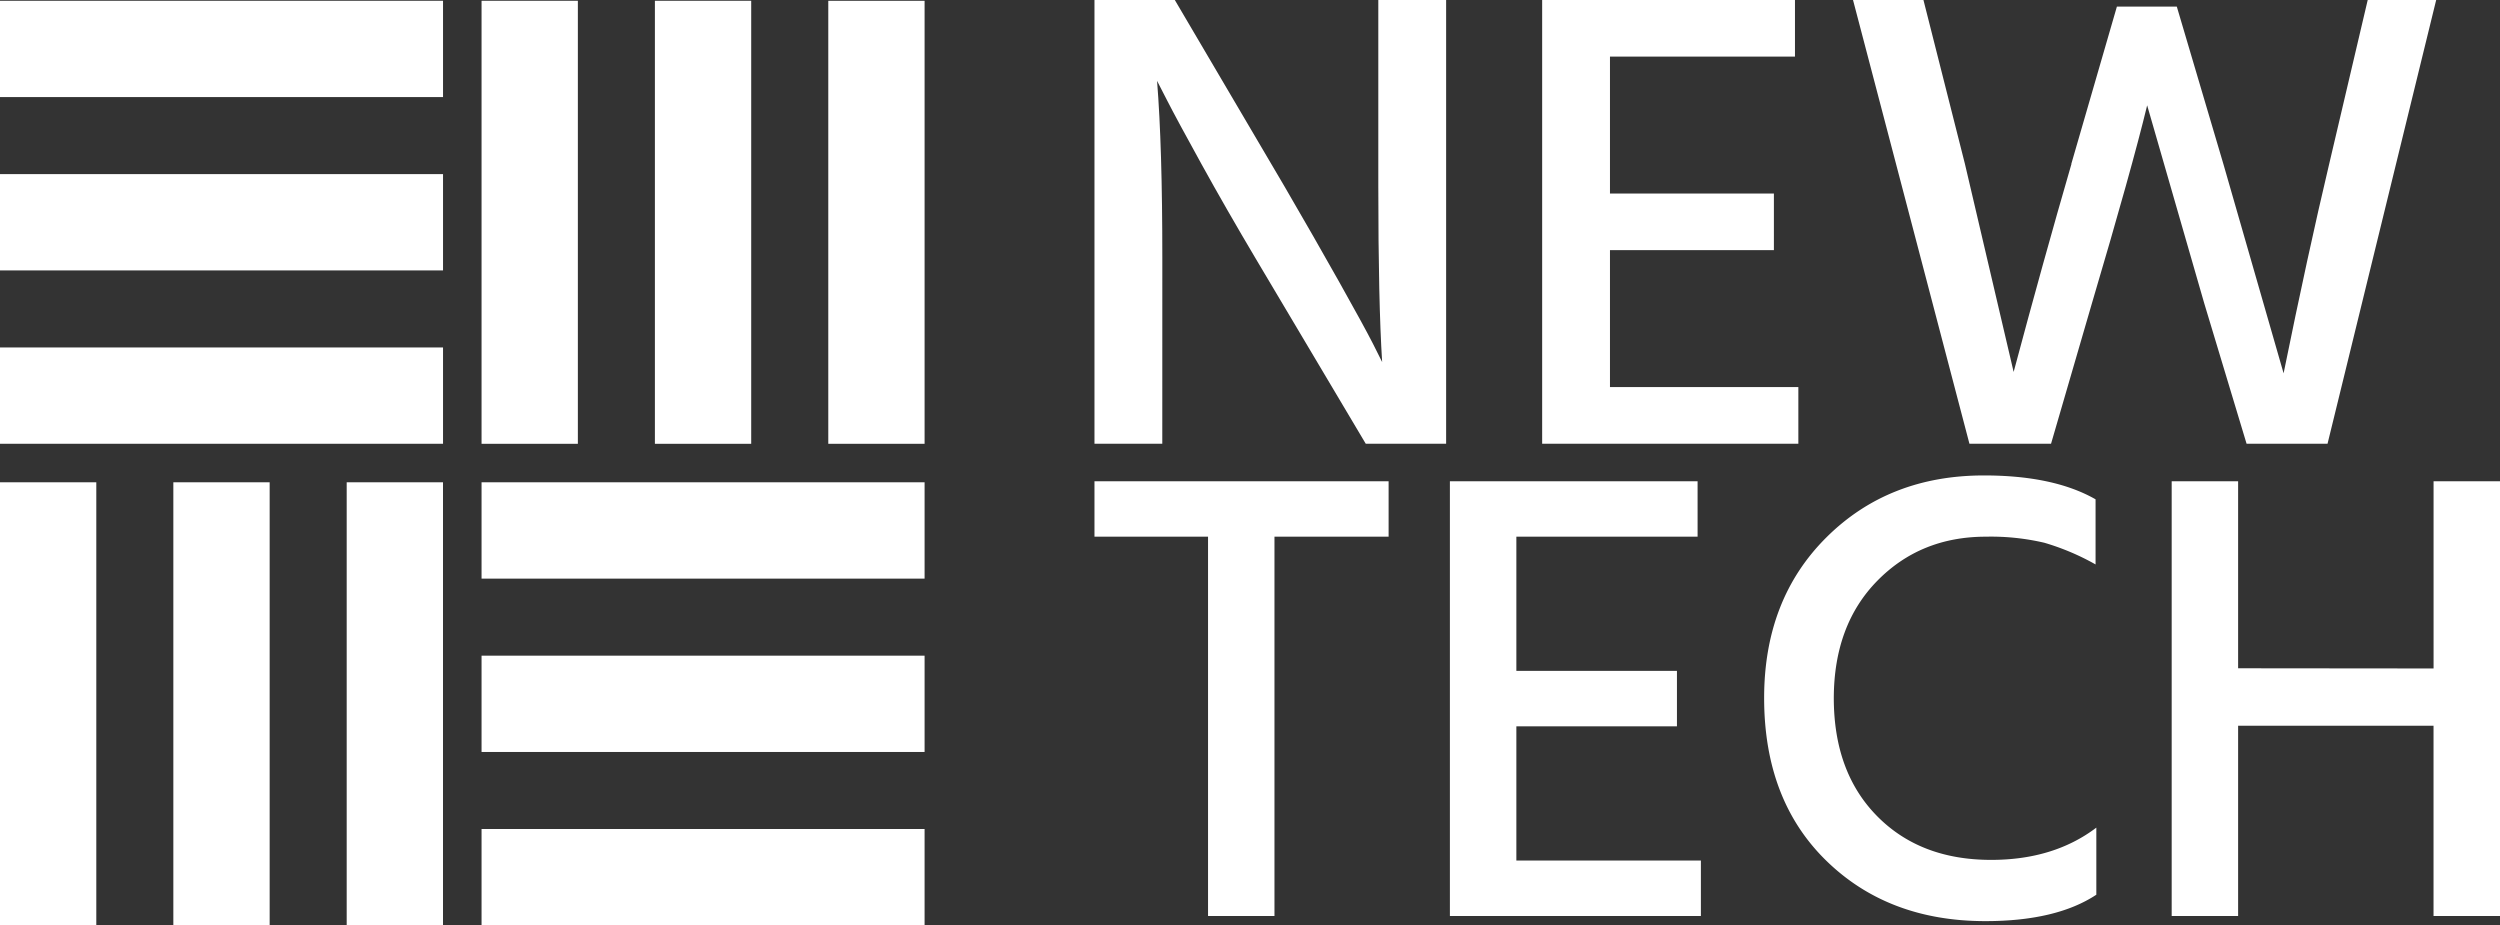 <svg id="Layer_1" data-name="Layer 1" xmlns="http://www.w3.org/2000/svg" xmlns:xlink="http://www.w3.org/1999/xlink" viewBox="0 0 650.29 240.69"><rect x="0" y="0" width="650.29" height="240.69" fill="#333333" stroke="none"/><defs><style>.cls-1{fill:none;}.cls-2{fill:#fff;}.cls-3{clip-path:url(#clip-path);}.cls-4{clip-path:url(#clip-path-2);}.cls-5{clip-path:url(#clip-path-3);}.cls-6{clip-path:url(#clip-path-4);}.cls-7{clip-path:url(#clip-path-5);}.cls-8{clip-path:url(#clip-path-6);}</style><clipPath id="clip-path"><rect class="cls-1" x="284.69" y="123.18" width="365.6" height="116.49"/></clipPath><clipPath id="clip-path-2"><rect class="cls-1" x="124.95" y="215.15" width="115.55" height="25.54"/></clipPath><clipPath id="clip-path-3"><rect class="cls-1" x="89.95" y="125.15" width="26" height="115.54"/></clipPath><clipPath id="clip-path-4"><rect class="cls-1" x="44.95" y="125.15" width="26" height="115.54"/></clipPath><clipPath id="clip-path-5"><rect class="cls-1" y="125.15" width="25.94" height="115.54"/></clipPath><clipPath id="clip-path-6"><rect class="cls-1" x="214.95" y="0.2" width="25.55" height="115.95"/></clipPath></defs><title>logo-white</title><path class="cls-2" d="M302.33,115.42H284.69V0h20.9L334,48.29q7.88,13.53,14.32,25t8.8,16.1l2.4,4.79q-1-15.57-1-45.72V0h17.64V115.42H355.25L326.65,67.3q-7.71-13-14.11-24.59t-9-16.68l-2.57-5q1.38,17.11,1.37,46.06ZM418.78,65.07v35.62h49v14.73H401.14V0H466.9V14.73H418.78V50.35h42.64V65.07Zm120-22.43L550.64,1.71h15.58l12.16,41.1L594,97.1q6.33-31.17,11.82-54.29L615.88,0h17.81L605.43,115.42H584.37l-11-36.48L558.51,27.4q-3.93,16.27-14.38,51.54l-10.62,36.48H512.28L482,0h18.32l10.79,42.64,12.67,54.11Q531.46,68,538.82,42.64Zm0,0"/><g class="cls-3"><path class="cls-2" d="M284.69,125.18H361.2V139.6H331.51v98.66H314.23V139.6H284.69Zm109.74,63.75v34.9h48v14.43H377.14V125.18h64.43V139.6H394.43v34.91H436.2v14.42Zm150.66-59.05v16.94a63.28,63.28,0,0,0-13.32-5.64,61,61,0,0,0-15.2-1.58q-17,0-28.26,11.48T477,181.55q0,19.29,11.24,30.71t29.7,11.41q16.27,0,27.35-8.39v17.45q-10.41,6.87-28.86,6.87-25.33,0-41.44-15.77t-16.11-42.28q0-25.67,16.21-41.78t41-16.1q18.13,0,29,6.21Zm87.92,44V125.18h17.28V238.26H633V188.77H582.17v49.49H564.89V125.18h17.28v48.65Zm0,0"/></g><rect class="cls-2" y="0.2" width="115.24" height="25.05"/><rect class="cls-2" y="45.29" width="115.24" height="25.05"/><rect class="cls-2" y="90.38" width="115.24" height="25.05"/><rect class="cls-2" x="125.26" y="125.45" width="115.24" height="25.06"/><rect class="cls-2" x="125.26" y="170.55" width="115.24" height="25.05"/><g class="cls-4"><rect class="cls-2" x="125.26" y="215.64" width="115.24" height="25.05"/></g><g class="cls-5"><rect class="cls-2" x="90.18" y="125.45" width="25.05" height="115.24"/></g><g class="cls-6"><rect class="cls-2" x="45.09" y="125.45" width="25.05" height="115.24"/></g><g class="cls-7"><rect class="cls-2" y="125.45" width="25.05" height="115.24"/></g><g class="cls-8"><rect class="cls-2" x="215.45" y="0.2" width="25.05" height="115.24"/></g><rect class="cls-2" x="170.35" y="0.2" width="25.05" height="115.24"/><rect class="cls-2" x="125.26" y="0.2" width="25.05" height="115.24"/></svg>